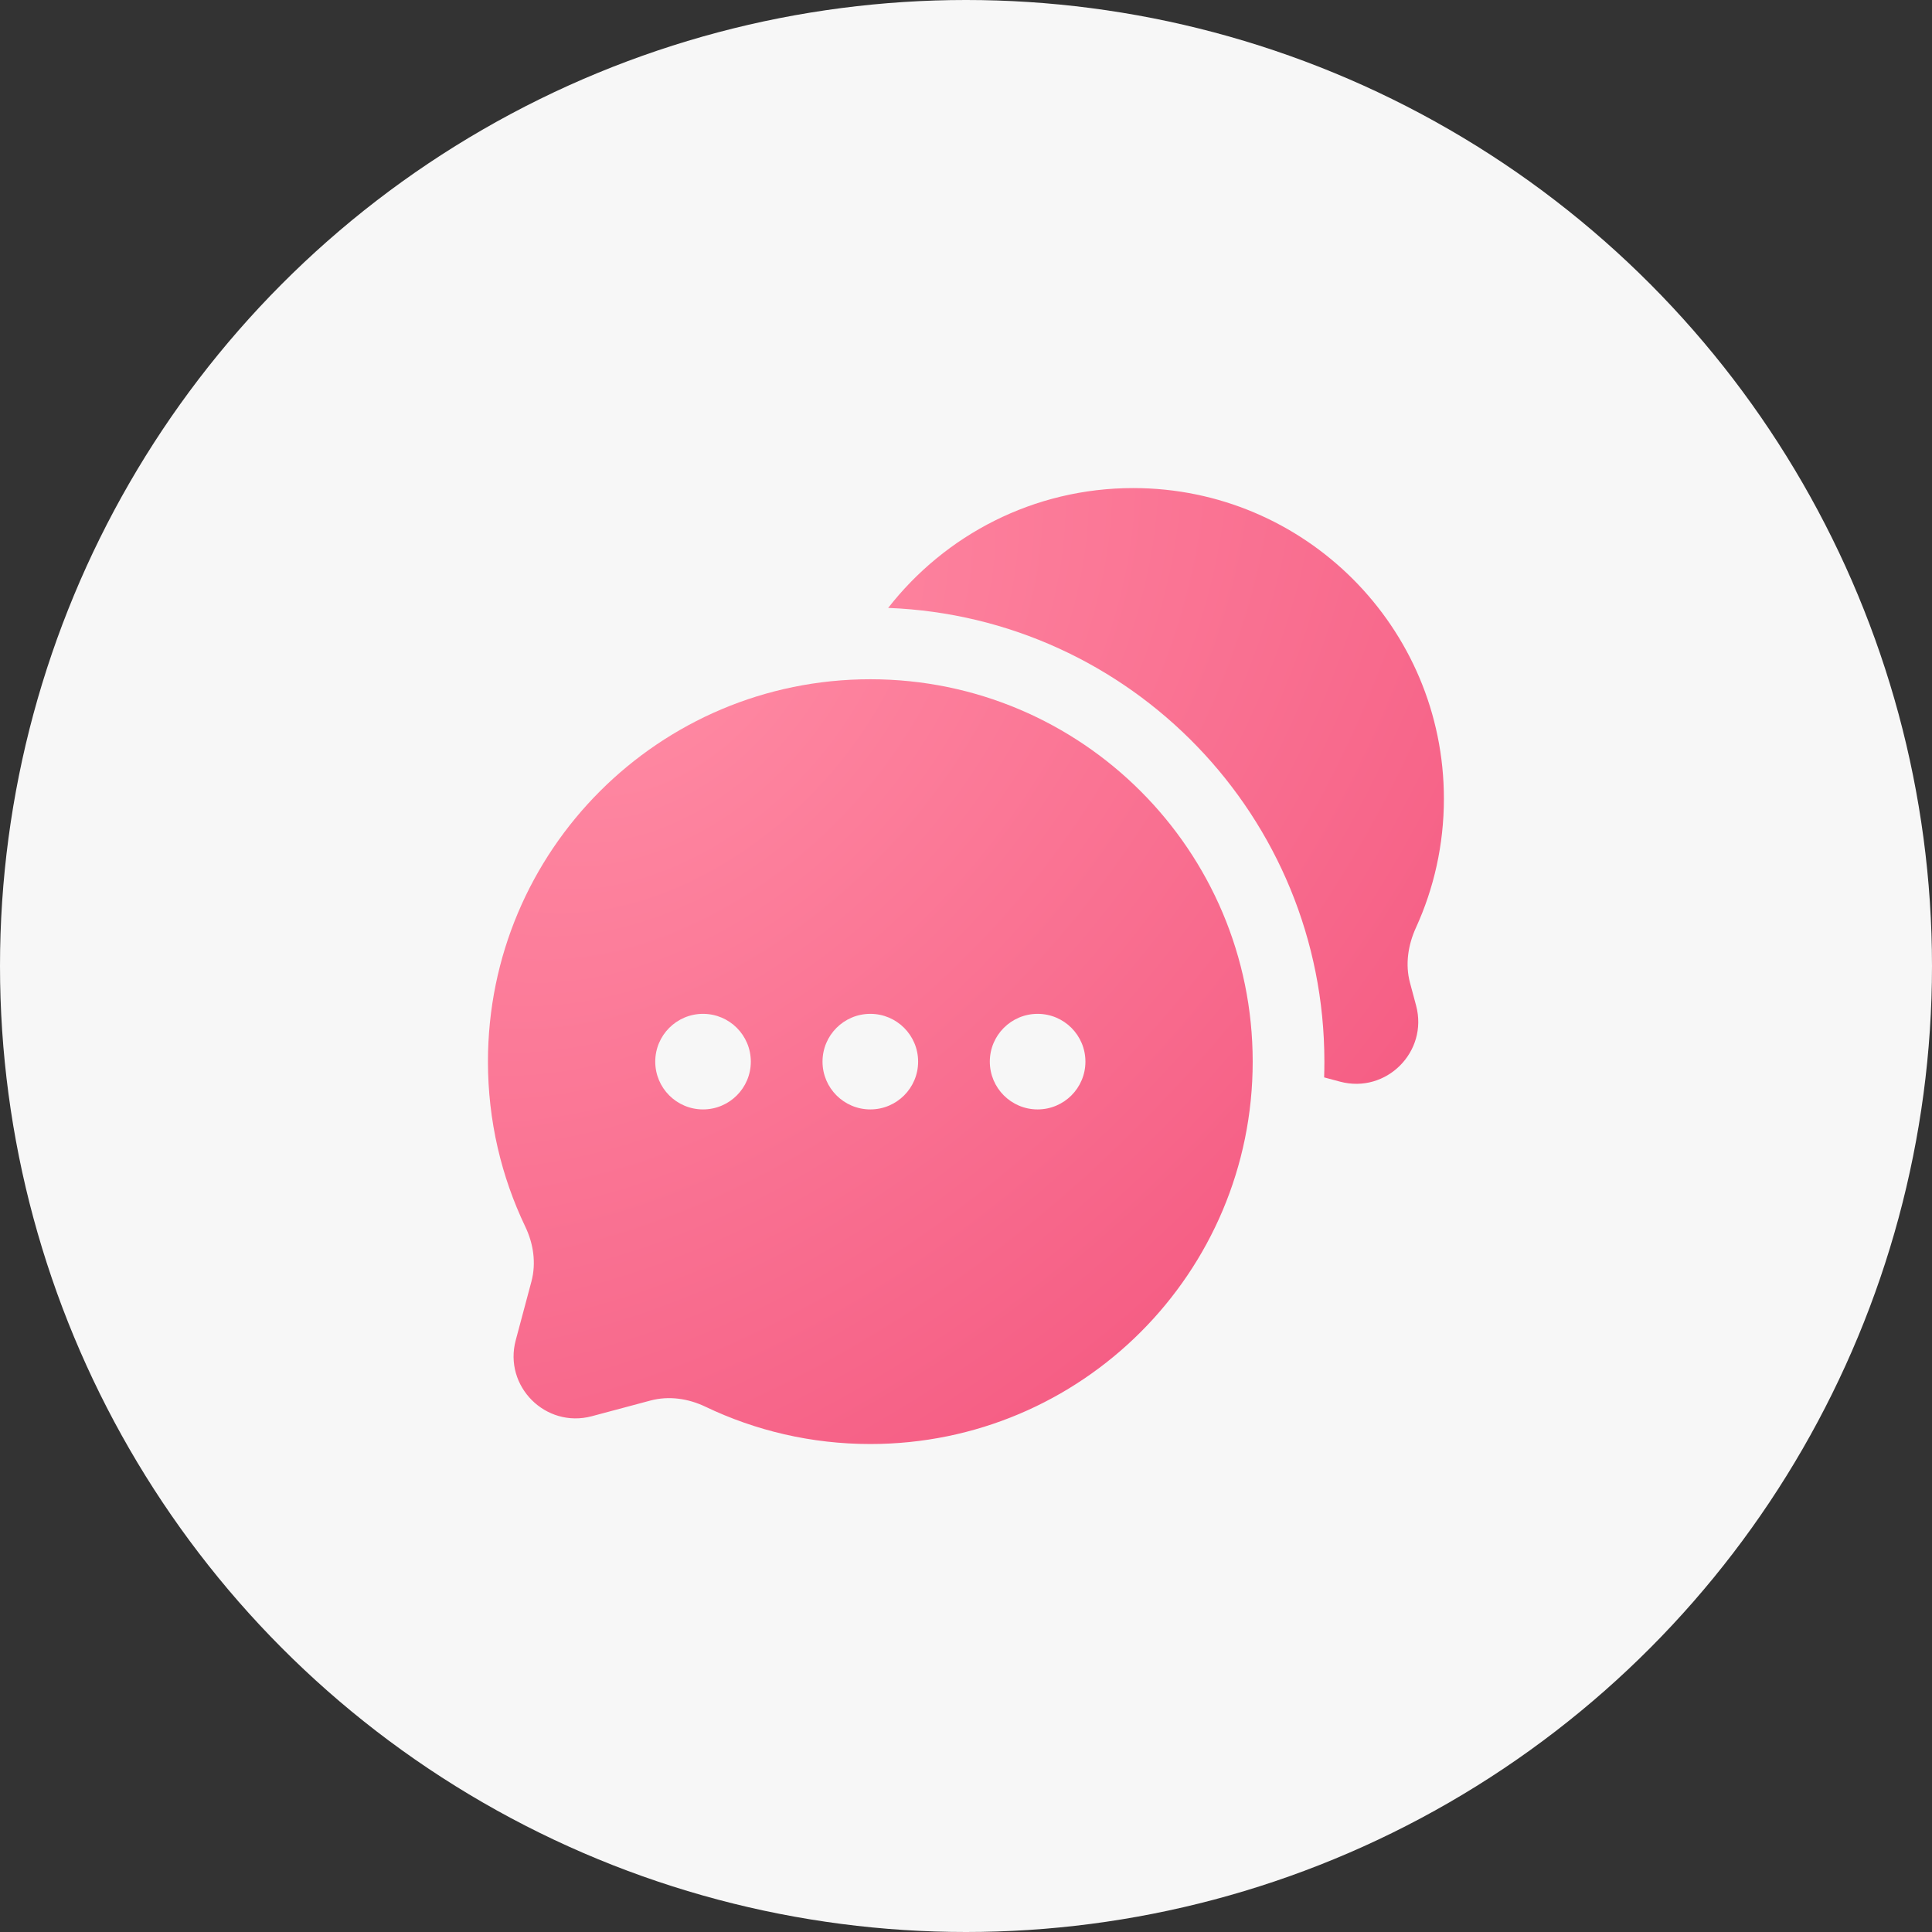 <svg viewBox="0 0 64 64" fill="none" xmlns="http://www.w3.org/2000/svg">
<rect x="0" y="0" width="64" height="64" fill="#333333" stroke="none"/>
<circle cx="32" cy="32" r="32" fill="#F7F7F7"/>
<path d="M47.831 26.46C47.831 20.776 43.223 16.168 37.539 16.168C34.241 16.168 31.306 17.723 29.422 20.138C37.455 20.448 43.872 27.059 43.872 35.168C43.872 35.343 43.869 35.517 43.864 35.69L44.39 35.831C45.92 36.24 47.319 34.84 46.91 33.31L46.708 32.556C46.545 31.948 46.643 31.304 46.905 30.731C47.499 29.43 47.831 27.983 47.831 26.46Z" fill="url(#paint0_radial_52161_75001)"/>
<path fill-rule="evenodd" clip-rule="evenodd" d="M41.497 35.168C41.497 42.164 35.826 47.835 28.831 47.835C26.875 47.835 25.022 47.391 23.368 46.599C22.799 46.327 22.155 46.232 21.546 46.395L19.605 46.914C18.075 47.323 16.675 45.923 17.085 44.394L17.604 42.452C17.767 41.843 17.672 41.199 17.399 40.631C16.608 38.977 16.164 37.124 16.164 35.168C16.164 28.172 21.835 22.501 28.831 22.501C35.826 22.501 41.497 28.172 41.497 35.168ZM23.289 36.751C24.163 36.751 24.872 36.042 24.872 35.168C24.872 34.294 24.163 33.585 23.289 33.585C22.415 33.585 21.706 34.294 21.706 35.168C21.706 36.042 22.415 36.751 23.289 36.751ZM28.831 36.751C29.705 36.751 30.414 36.042 30.414 35.168C30.414 34.294 29.705 33.585 28.831 33.585C27.956 33.585 27.247 34.294 27.247 35.168C27.247 36.042 27.956 36.751 28.831 36.751ZM34.372 36.751C35.247 36.751 35.956 36.042 35.956 35.168C35.956 34.294 35.247 33.585 34.372 33.585C33.498 33.585 32.789 34.294 32.789 35.168C32.789 36.042 33.498 36.751 34.372 36.751Z" fill="url(#paint1_radial_52161_75001)"/>
<defs>
<radialGradient id="paint0_radial_52161_75001" cx="0" cy="0" r="1" gradientUnits="userSpaceOnUse" gradientTransform="translate(21.874 21.305) rotate(45.625) scale(37.116 53.626)">
<stop stop-color="#FF8BA4"/>
<stop offset="1" stop-color="#F24F7A"/>
</radialGradient>
<radialGradient id="paint1_radial_52161_75001" cx="0" cy="0" r="1" gradientUnits="userSpaceOnUse" gradientTransform="translate(21.874 21.305) rotate(45.625) scale(37.116 53.626)">
<stop stop-color="#FF8BA4"/>
<stop offset="1" stop-color="#F24F7A"/>
</radialGradient>
</defs>
</svg>
